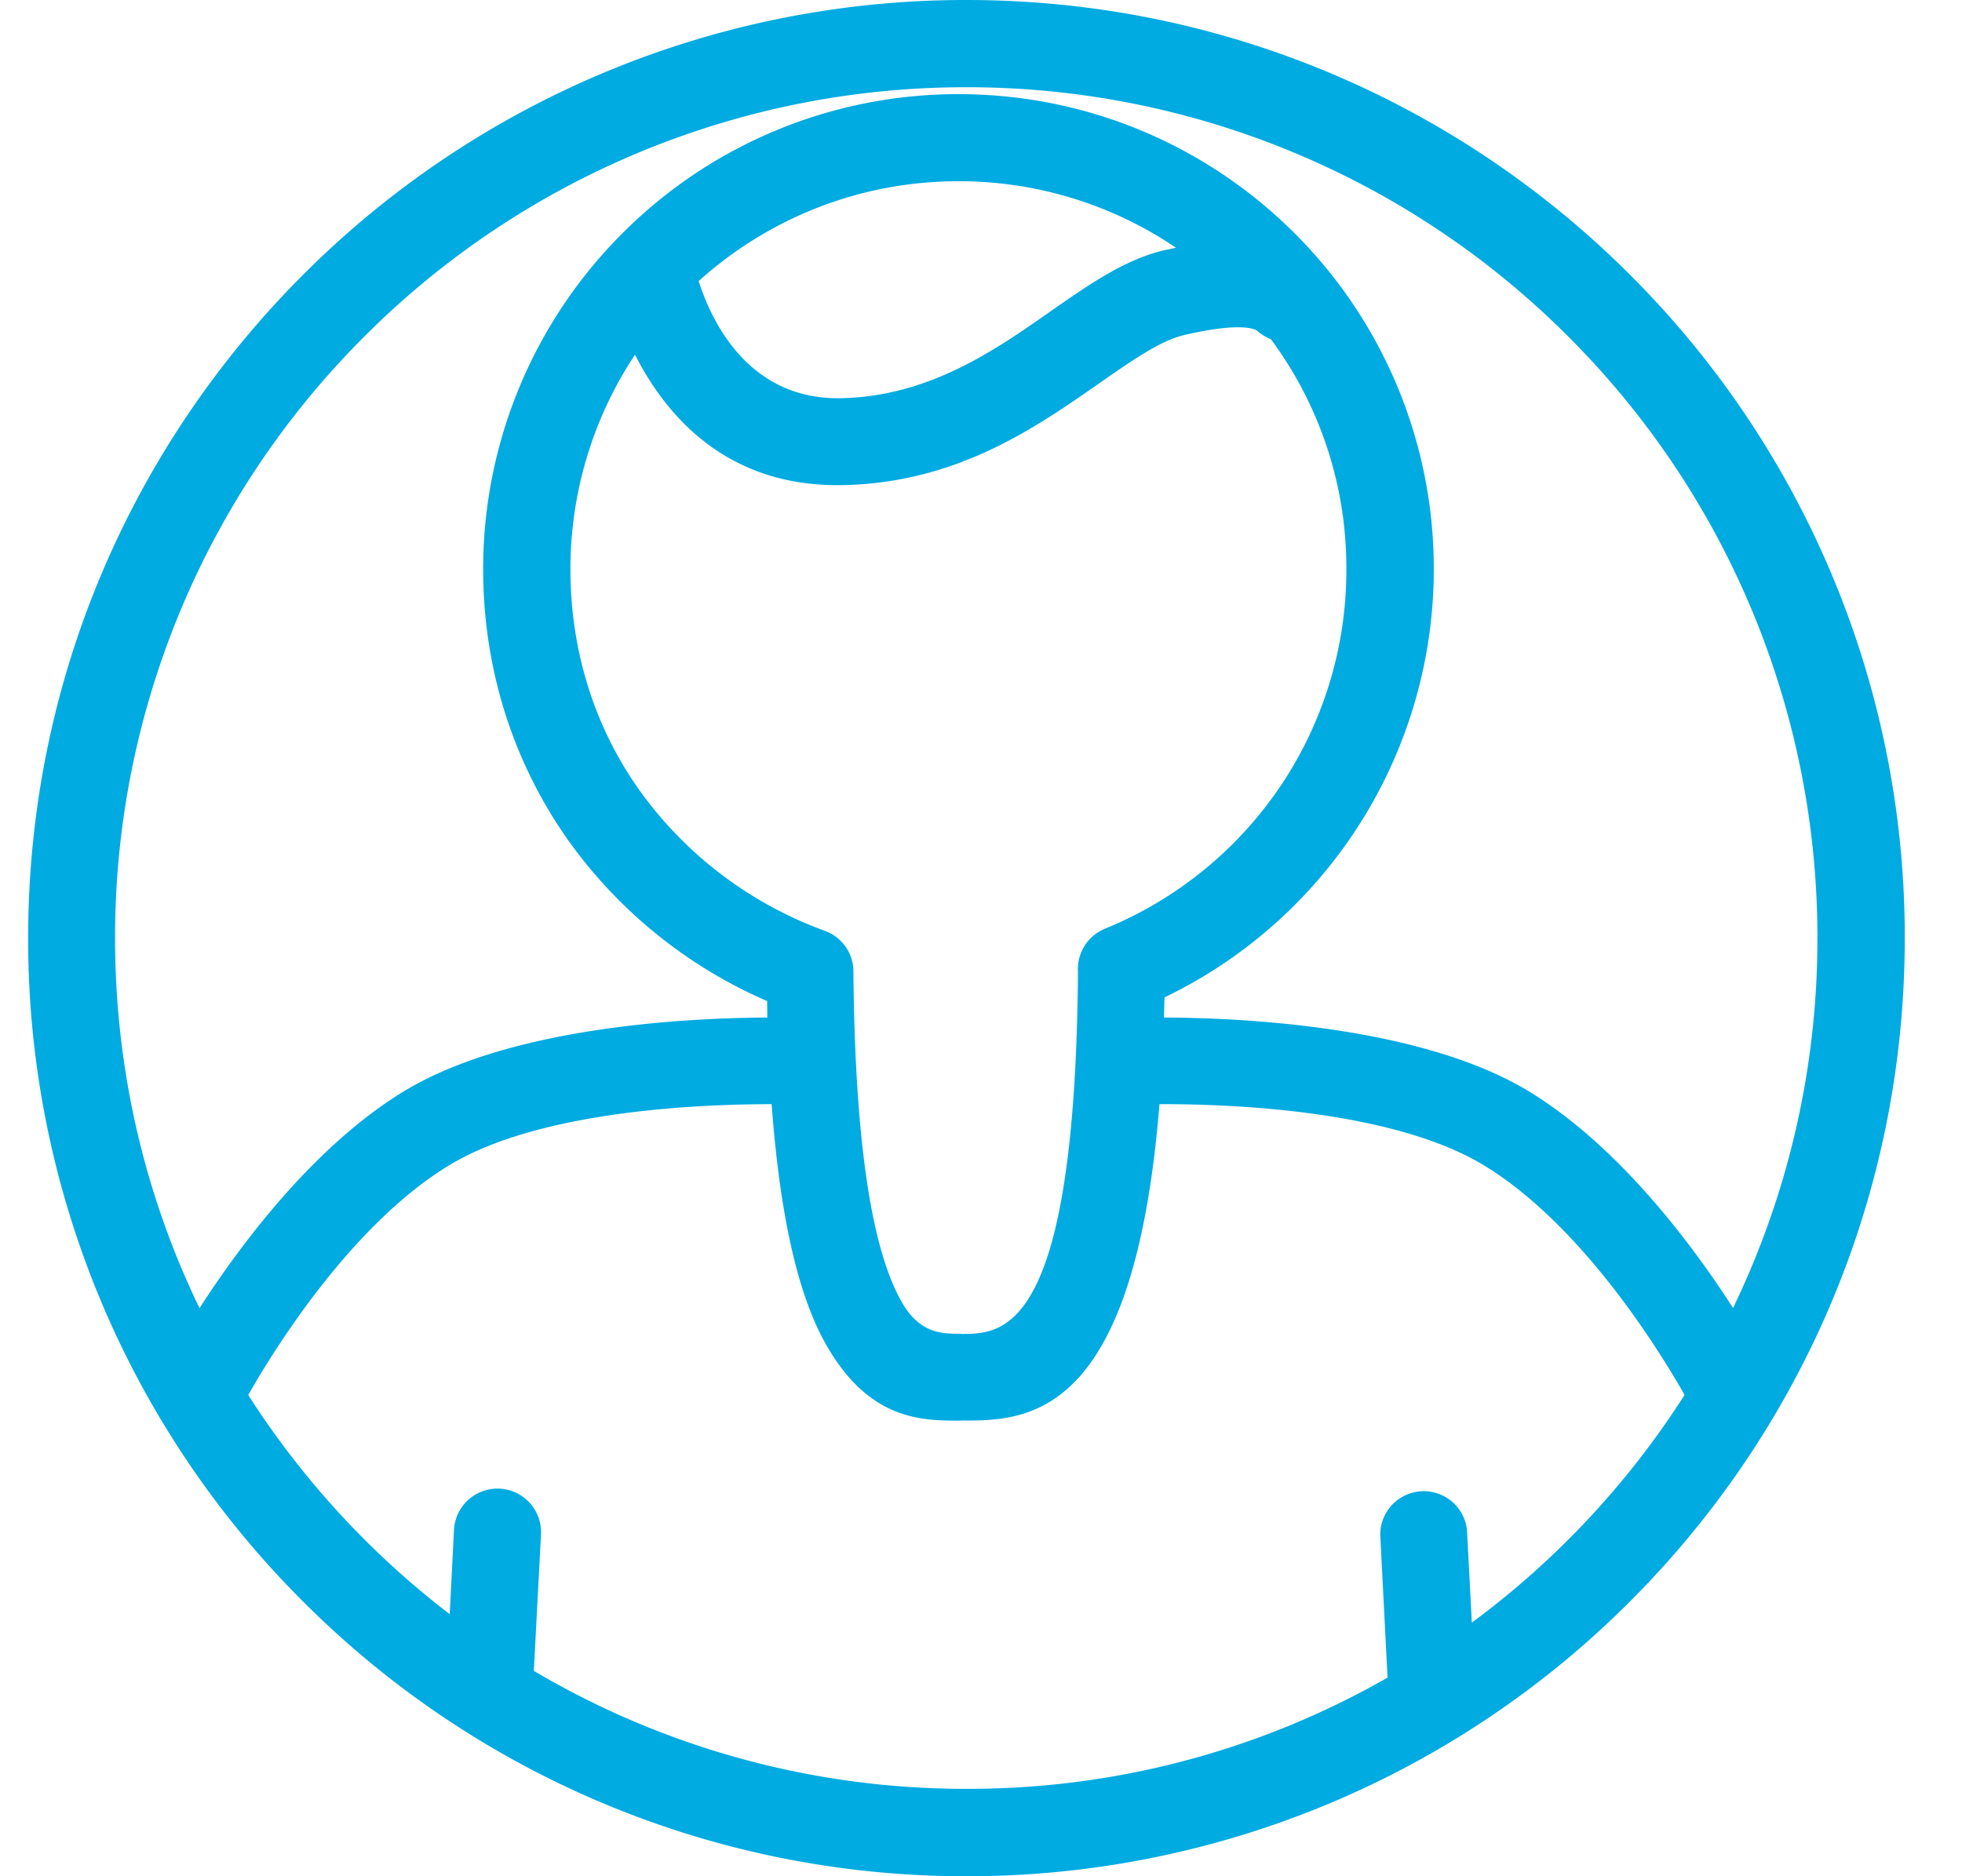 <svg width="23" height="22" fill="none" xmlns="http://www.w3.org/2000/svg"><path d="M11.33 0c3.037 0 5.788 1.231 7.778 3.222a10.96 10.96 0 013.221 7.777c0 3.038-1.23 5.789-3.22 7.778A10.97 10.97 0 0111.328 22a10.967 10.967 0 01-7.777-3.223A10.962 10.962 0 01.33 11c0-3.037 1.231-5.787 3.222-7.777A10.966 10.966 0 0111.33 0zM8.19 3.296c.146.456.577 1.4 1.679 1.373 1.023-.024 1.793-.561 2.437-1.012.468-.327.884-.616 1.346-.724l.134-.028a4.536 4.536 0 00-2.549-.78c-1.172 0-2.24.444-3.047 1.171zm6.708.681a.524.524 0 01-.16-.098s-.127-.12-.853.049c-.28.064-.615.299-.994.563-.762.531-1.667 1.165-2.997 1.197-1.377.033-2.091-.822-2.45-1.529a4.544 4.544 0 00-.757 2.516c0 .964.287 1.852.802 2.581a4.61 4.61 0 002.179 1.658c.194.07.336.255.336.475.02 2.248.263 3.356.575 3.892.204.35.462.358.656.358h.03v.002c.494.001 1.338.002 1.372-4.245a.51.51 0 01.318-.507 4.558 4.558 0 002.06-1.678 4.535 4.535 0 00.768-2.536 4.498 4.498 0 00-.885-2.698zm1.368 15.694l-.086-1.678a.51.51 0 011.017-.053l.057 1.086a10.02 10.02 0 002.494-2.67c-.269-.472-1.184-1.984-2.356-2.694-1.074-.65-2.99-.718-3.8-.715-.298 3.712-1.554 3.711-2.325 3.71v.001h-.03c-.451 0-1.046-.018-1.54-.869-.296-.508-.543-1.369-.651-2.842-.822 0-2.714.071-3.778.715-1.173.711-2.092 2.226-2.358 2.695a10.065 10.065 0 002.362 2.57l.05-.988a.51.51 0 011.02.053l-.084 1.6a9.936 9.936 0 005.072 1.383 9.89 9.89 0 004.936-1.304zm-2.62-7.74c.932.004 3.017.103 4.272.863 1.057.642 1.921 1.8 2.398 2.543a9.941 9.941 0 00.989-4.338 9.949 9.949 0 00-2.922-7.054 9.95 9.95 0 00-7.055-2.922 9.952 9.952 0 00-7.056 2.922 9.947 9.947 0 00-2.923 7.054c0 1.556.355 3.027.99 4.34.478-.743 1.341-1.902 2.399-2.545 1.249-.756 3.317-.858 4.257-.863l-.002-.193a5.592 5.592 0 01-2.339-1.895c-.633-.9-.99-1.99-.99-3.168a5.56 5.56 0 011.633-3.94 5.552 5.552 0 013.94-1.631c1.536 0 2.931.623 3.939 1.631a5.553 5.553 0 011.632 3.94 5.572 5.572 0 01-3.157 5.02l-.006.236z" fill="#00ABE1"/></svg>